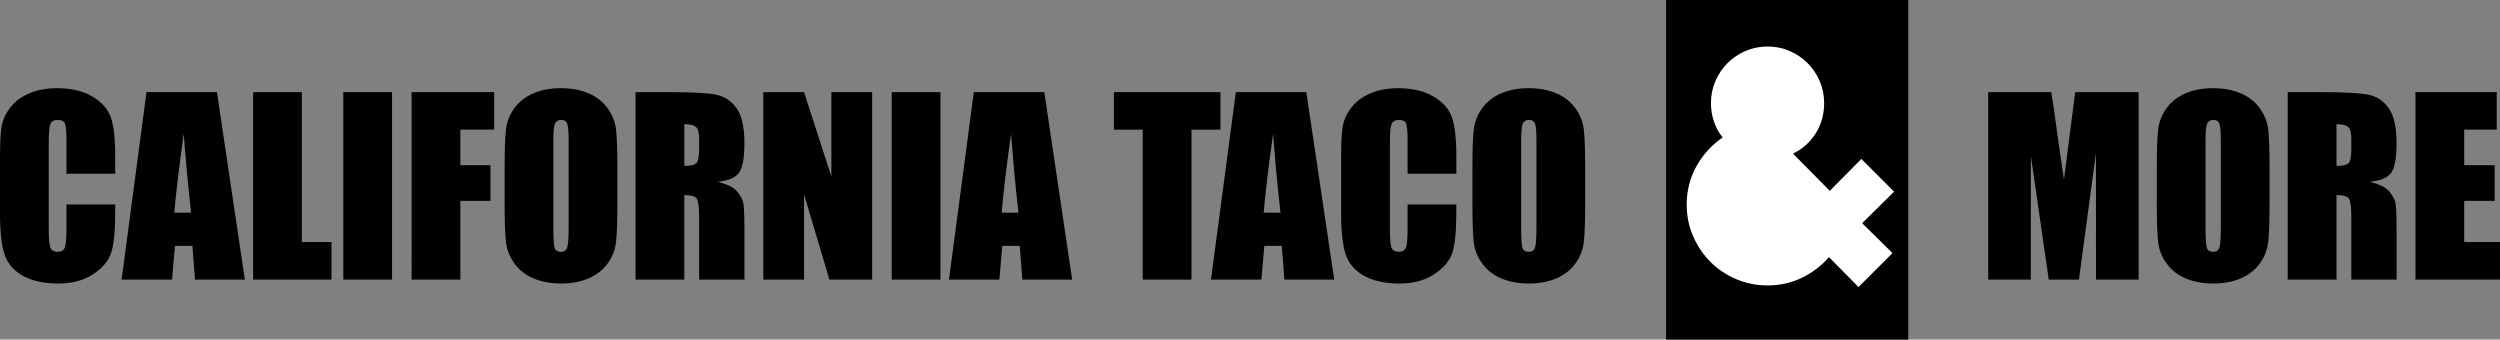 <?xml version="1.0" encoding="utf-8"?>
<!-- Generator: Adobe Illustrator 15.0.0, SVG Export Plug-In . SVG Version: 6.00 Build 0)  -->
<!DOCTYPE svg PUBLIC "-//W3C//DTD SVG 1.1//EN" "http://www.w3.org/Graphics/SVG/1.1/DTD/svg11.dtd">
<svg version="1.1" id="Layer_1" xmlns="http://www.w3.org/2000/svg" xmlns:xlink="http://www.w3.org/1999/xlink" x="0px" y="0px"
	 width="300.558px" height="40.828px" viewBox="116.222 29.586 300.558 40.828"
	 enable-background="new 116.222 29.586 300.558 40.828" xml:space="preserve">
<rect x="116.222" y="29.586" width="300.558" height="40.828" fill="#808080" stroke="none"/>
<rect x="317.734" y="33.48" fill="#FFFFFF" width="26.781" height="32.831"/>
<g>
	<path d="M300.938,56.811c0,1.328-0.056,2.168-0.166,2.521c-0.111,0.354-0.366,0.528-0.766,0.528c-0.389,0-0.638-0.151-0.744-0.459
		c-0.106-0.307-0.162-1.112-0.162-2.422V46.454c0-1.16,0.082-1.858,0.243-2.096c0.163-0.236,0.396-0.354,0.704-0.354
		c0.361,0,0.6,0.146,0.717,0.438c0.115,0.292,0.174,0.963,0.174,2.011V56.811L300.938,56.811z M306.798,50.002
		c0-2.32-0.055-3.943-0.166-4.872c-0.112-0.928-0.461-1.787-1.045-2.576c-0.586-0.789-1.358-1.38-2.317-1.775
		c-0.961-0.394-2.043-0.593-3.25-0.593c-1.272,0-2.386,0.209-3.342,0.628c-0.957,0.416-1.714,1.016-2.277,1.795
		c-0.562,0.779-0.896,1.64-1.002,2.582c-0.107,0.942-0.16,2.545-0.16,4.81v3.856c0,2.319,0.056,3.942,0.166,4.873
		c0.111,0.928,0.459,1.785,1.045,2.574c0.585,0.788,1.357,1.383,2.318,1.776c0.957,0.394,2.043,0.592,3.25,0.592
		c1.272,0,2.385-0.209,3.342-0.629c0.955-0.416,1.715-1.017,2.275-1.795c0.562-0.776,0.896-1.642,1.004-2.58
		c0.105-0.944,0.159-2.545,0.159-4.812V50.002L306.798,50.002z M291.305,48.335c0-2.105-0.178-3.653-0.529-4.65
		c-0.354-0.996-1.09-1.827-2.213-2.496c-1.123-0.666-2.549-1-4.274-1c-1.271,0-2.396,0.216-3.376,0.647
		c-0.979,0.432-1.744,1.024-2.296,1.775c-0.554,0.751-0.884,1.533-0.993,2.346c-0.114,0.811-0.169,2.03-0.169,3.653v6.583
		c0,2.209,0.182,3.863,0.544,4.964c0.361,1.1,1.1,1.961,2.213,2.582c1.113,0.62,2.53,0.934,4.245,0.934
		c1.651,0,3.044-0.368,4.169-1.103c1.128-0.733,1.857-1.59,2.188-2.565s0.494-2.629,0.494-4.963v-0.879h-5.861v2.833
		c0,1.238-0.066,2.023-0.2,2.357c-0.136,0.336-0.419,0.502-0.856,0.502c-0.455,0-0.746-0.166-0.875-0.5
		c-0.134-0.336-0.197-1.049-0.197-2.145V46.745c0-1.14,0.063-1.884,0.197-2.226c0.127-0.344,0.435-0.516,0.918-0.516
		c0.426,0,0.7,0.141,0.826,0.422c0.126,0.283,0.188,0.994,0.188,2.133v3.917h5.861v-2.14H291.305L291.305,48.335z M268.148,55.152
		c0.153-1.994,0.526-5.148,1.125-9.464c0.299,3.758,0.597,6.914,0.894,9.464H268.148z M264.801,40.661l-2.99,22.539h6.06
		l0.352-4.052h2.098l0.314,4.052h5.99l-3.352-22.539H264.801z M250.139,40.661v4.512h3.466V63.2h5.861V45.172h3.48V40.66
		L250.139,40.661L250.139,40.661z M236.646,55.152c0.153-1.994,0.527-5.148,1.125-9.464c0.299,3.758,0.596,6.914,0.894,9.464
		H236.646z M233.299,40.661L230.31,63.2h6.058l0.353-4.052h2.096l0.315,4.052h5.99l-3.352-22.539H233.299z M223.426,63.199h5.861
		V40.662h-5.861V63.199z M216.173,40.661v10.151l-3.286-10.149h-4.9v22.539h4.9V52.955l3.049,10.246h5.137v-22.54H216.173z
		 M199.892,44.852c0.255,0.223,0.383,0.692,0.383,1.407v1.238c0,0.994-0.132,1.581-0.397,1.761
		c-0.264,0.182-0.726,0.272-1.385,0.272v-5.011C199.171,44.519,199.637,44.631,199.892,44.852 M192.632,63.199h5.861v-10.16
		c0.808,0,1.307,0.143,1.496,0.432c0.19,0.287,0.286,1.033,0.286,2.24v7.49h5.444v-5.946c0-1.817-0.049-2.929-0.147-3.332
		c-0.097-0.403-0.345-0.847-0.745-1.329c-0.398-0.482-1.178-0.867-2.338-1.156c1.281-0.119,2.139-0.481,2.575-1.084
		s0.655-1.782,0.655-3.537c0-1.921-0.31-3.32-0.926-4.196c-0.617-0.878-1.415-1.422-2.394-1.637
		c-0.98-0.214-2.852-0.321-5.618-0.321h-4.149V63.199L192.632,63.199z M184.586,56.811c0,1.328-0.057,2.168-0.167,2.521
		c-0.111,0.354-0.366,0.528-0.765,0.528c-0.39,0-0.639-0.151-0.746-0.459c-0.107-0.307-0.159-1.112-0.159-2.422V46.454
		c0-1.16,0.081-1.858,0.243-2.096c0.162-0.236,0.396-0.354,0.702-0.354c0.362,0,0.601,0.146,0.717,0.438
		c0.115,0.292,0.174,0.963,0.174,2.011L184.586,56.811L184.586,56.811z M190.447,50.002c0-2.32-0.055-3.943-0.167-4.872
		c-0.111-0.928-0.459-1.787-1.044-2.576c-0.584-0.789-1.357-1.38-2.317-1.775c-0.961-0.394-2.045-0.593-3.251-0.593
		c-1.271,0-2.385,0.209-3.341,0.628c-0.956,0.416-1.715,1.016-2.276,1.795c-0.562,0.779-0.896,1.64-1.002,2.582
		s-0.16,2.545-0.16,4.81v3.856c0,2.319,0.055,3.942,0.167,4.873c0.112,0.928,0.459,1.785,1.044,2.574
		c0.584,0.788,1.357,1.383,2.318,1.776c0.959,0.394,2.044,0.592,3.25,0.592c1.271,0,2.385-0.209,3.34-0.629
		c0.957-0.416,1.715-1.017,2.277-1.795c0.562-0.776,0.896-1.642,1.002-2.58c0.106-0.944,0.16-2.545,0.16-4.812V50.002
		L190.447,50.002z M165.709,63.199h5.86v-9.465h3.619v-4.29h-3.619v-4.273h4.065V40.66h-9.926L165.709,63.199L165.709,63.199z
		 M157.496,63.199h5.861V40.662h-5.861V63.199z M146.651,40.661V63.2h9.425v-4.511h-3.564V40.661H146.651z M137.181,55.152
		c0.152-1.994,0.528-5.148,1.125-9.464c0.299,3.758,0.597,6.914,0.893,9.464H137.181z M133.834,40.661L130.843,63.2h6.06
		l0.352-4.052h2.096l0.315,4.052h5.99l-3.351-22.539H133.834z M130.072,48.335c0-2.105-0.177-3.653-0.529-4.65
		c-0.353-0.996-1.091-1.827-2.214-2.496c-1.123-0.666-2.547-1-4.273-1c-1.272,0-2.397,0.216-3.376,0.647
		c-0.979,0.432-1.744,1.024-2.296,1.775c-0.552,0.751-0.884,1.533-0.995,2.346c-0.112,0.812-0.167,2.03-0.167,3.654v6.584
		c0,2.21,0.181,3.863,0.543,4.964c0.362,1.098,1.1,1.959,2.213,2.58c1.114,0.622,2.529,0.934,4.246,0.934
		c1.652,0,3.042-0.366,4.169-1.103c1.127-0.731,1.856-1.59,2.186-2.563c0.329-0.978,0.495-2.631,0.495-4.963v-0.879h-5.861v2.831
		c0,1.238-0.067,2.021-0.201,2.357c-0.135,0.336-0.421,0.504-0.857,0.504c-0.455,0-0.747-0.168-0.876-0.502
		c-0.13-0.334-0.195-1.049-0.195-2.145V46.745c0-1.14,0.065-1.884,0.195-2.226c0.13-0.344,0.436-0.516,0.918-0.516
		c0.427,0,0.703,0.141,0.829,0.422c0.125,0.283,0.187,0.994,0.187,2.133v3.917h5.861L130.072,48.335L130.072,48.335z"/>
	<path d="M406.619,63.199h10.161v-4.51h-4.303v-4.957h3.661v-4.289h-3.661v-4.273h3.913v-4.51h-9.771V63.199z M398.523,44.852
		c0.255,0.223,0.383,0.691,0.383,1.407v1.239c0,0.992-0.133,1.578-0.397,1.761c-0.263,0.181-0.727,0.271-1.384,0.271v-5.012
		C397.803,44.518,398.269,44.63,398.523,44.852 M391.264,63.199h5.861v-10.16c0.807,0,1.306,0.143,1.494,0.43
		c0.19,0.287,0.286,1.035,0.286,2.242v7.488h5.441v-5.943c0-1.818-0.048-2.93-0.146-3.334c-0.096-0.402-0.343-0.844-0.743-1.33
		c-0.399-0.48-1.179-0.867-2.339-1.154c1.281-0.121,2.139-0.482,2.575-1.084c0.436-0.603,0.652-1.783,0.652-3.537
		c0-1.922-0.308-3.321-0.923-4.197c-0.618-0.877-1.417-1.422-2.396-1.636c-0.979-0.213-2.852-0.32-5.616-0.32h-4.15v22.536H391.264z
		 M383.216,56.811c0,1.328-0.055,2.168-0.166,2.521c-0.11,0.354-0.364,0.528-0.765,0.528c-0.389,0-0.639-0.151-0.746-0.461
		c-0.105-0.305-0.159-1.112-0.159-2.42V46.454c0-1.162,0.08-1.858,0.244-2.096c0.161-0.236,0.396-0.354,0.702-0.354
		c0.359,0,0.6,0.146,0.717,0.438c0.115,0.292,0.173,0.961,0.173,2.011V56.811L383.216,56.811z M389.077,50.002
		c0-2.319-0.054-3.942-0.165-4.872c-0.112-0.928-0.462-1.785-1.046-2.576c-0.584-0.789-1.357-1.379-2.318-1.774
		c-0.959-0.396-2.043-0.592-3.251-0.592c-1.271,0-2.384,0.208-3.34,0.627c-0.956,0.418-1.715,1.017-2.275,1.795
		c-0.562,0.779-0.897,1.64-1.004,2.583c-0.107,0.941-0.16,2.543-0.16,4.808v3.854c0,2.32,0.056,3.944,0.166,4.873
		c0.112,0.929,0.459,1.785,1.047,2.574c0.582,0.789,1.354,1.383,2.315,1.777c0.96,0.393,2.043,0.592,3.251,0.592
		c1.271,0,2.385-0.209,3.342-0.629c0.955-0.416,1.715-1.016,2.275-1.795s0.896-1.641,1.003-2.58c0.106-0.943,0.16-2.545,0.16-4.811
		V50.002L389.077,50.002z M365.708,40.662l-1.349,10.525l-0.832-5.734c-0.238-1.839-0.471-3.437-0.694-4.792h-7.583v22.537h5.123
		l0.006-14.867l2.15,14.867h3.635l2.037-15.215l0.008,15.215h5.123V40.662H365.708z"/>
	<path d="M343.742,60.012l-4.084,4.082l-3.549-3.596c-0.906,1.037-1.991,1.865-3.256,2.479c-1.264,0.615-2.641,0.924-4.131,0.924
		c-1.328,0-2.584-0.252-3.768-0.754c-1.182-0.502-2.21-1.19-3.085-2.063c-0.877-0.877-1.572-1.901-2.089-3.088
		c-0.521-1.181-0.779-2.453-0.779-3.813c0-1.686,0.396-3.232,1.191-4.643c0.795-1.408,1.841-2.551,3.136-3.426
		c-0.453-0.55-0.804-1.183-1.045-1.896c-0.243-0.711-0.366-1.458-0.366-2.236c0-0.939,0.178-1.821,0.535-2.648
		c0.355-0.826,0.845-1.547,1.459-2.164c0.613-0.615,1.338-1.101,2.161-1.458c0.825-0.356,1.711-0.535,2.649-0.535
		s1.822,0.179,2.647,0.535c0.828,0.357,1.548,0.844,2.164,1.458c0.614,0.617,1.1,1.337,1.459,2.164
		c0.356,0.827,0.534,1.709,0.534,2.648c0,1.361-0.34,2.576-1.021,3.646c-0.68,1.07-1.588,1.88-2.723,2.43l4.424,4.472L340,48.69
		l3.938,3.937l-3.84,3.792L343.742,60.012z M316.523,70.414h29.113V29.586h-29.113V70.414z"/>
</g>
</svg>
